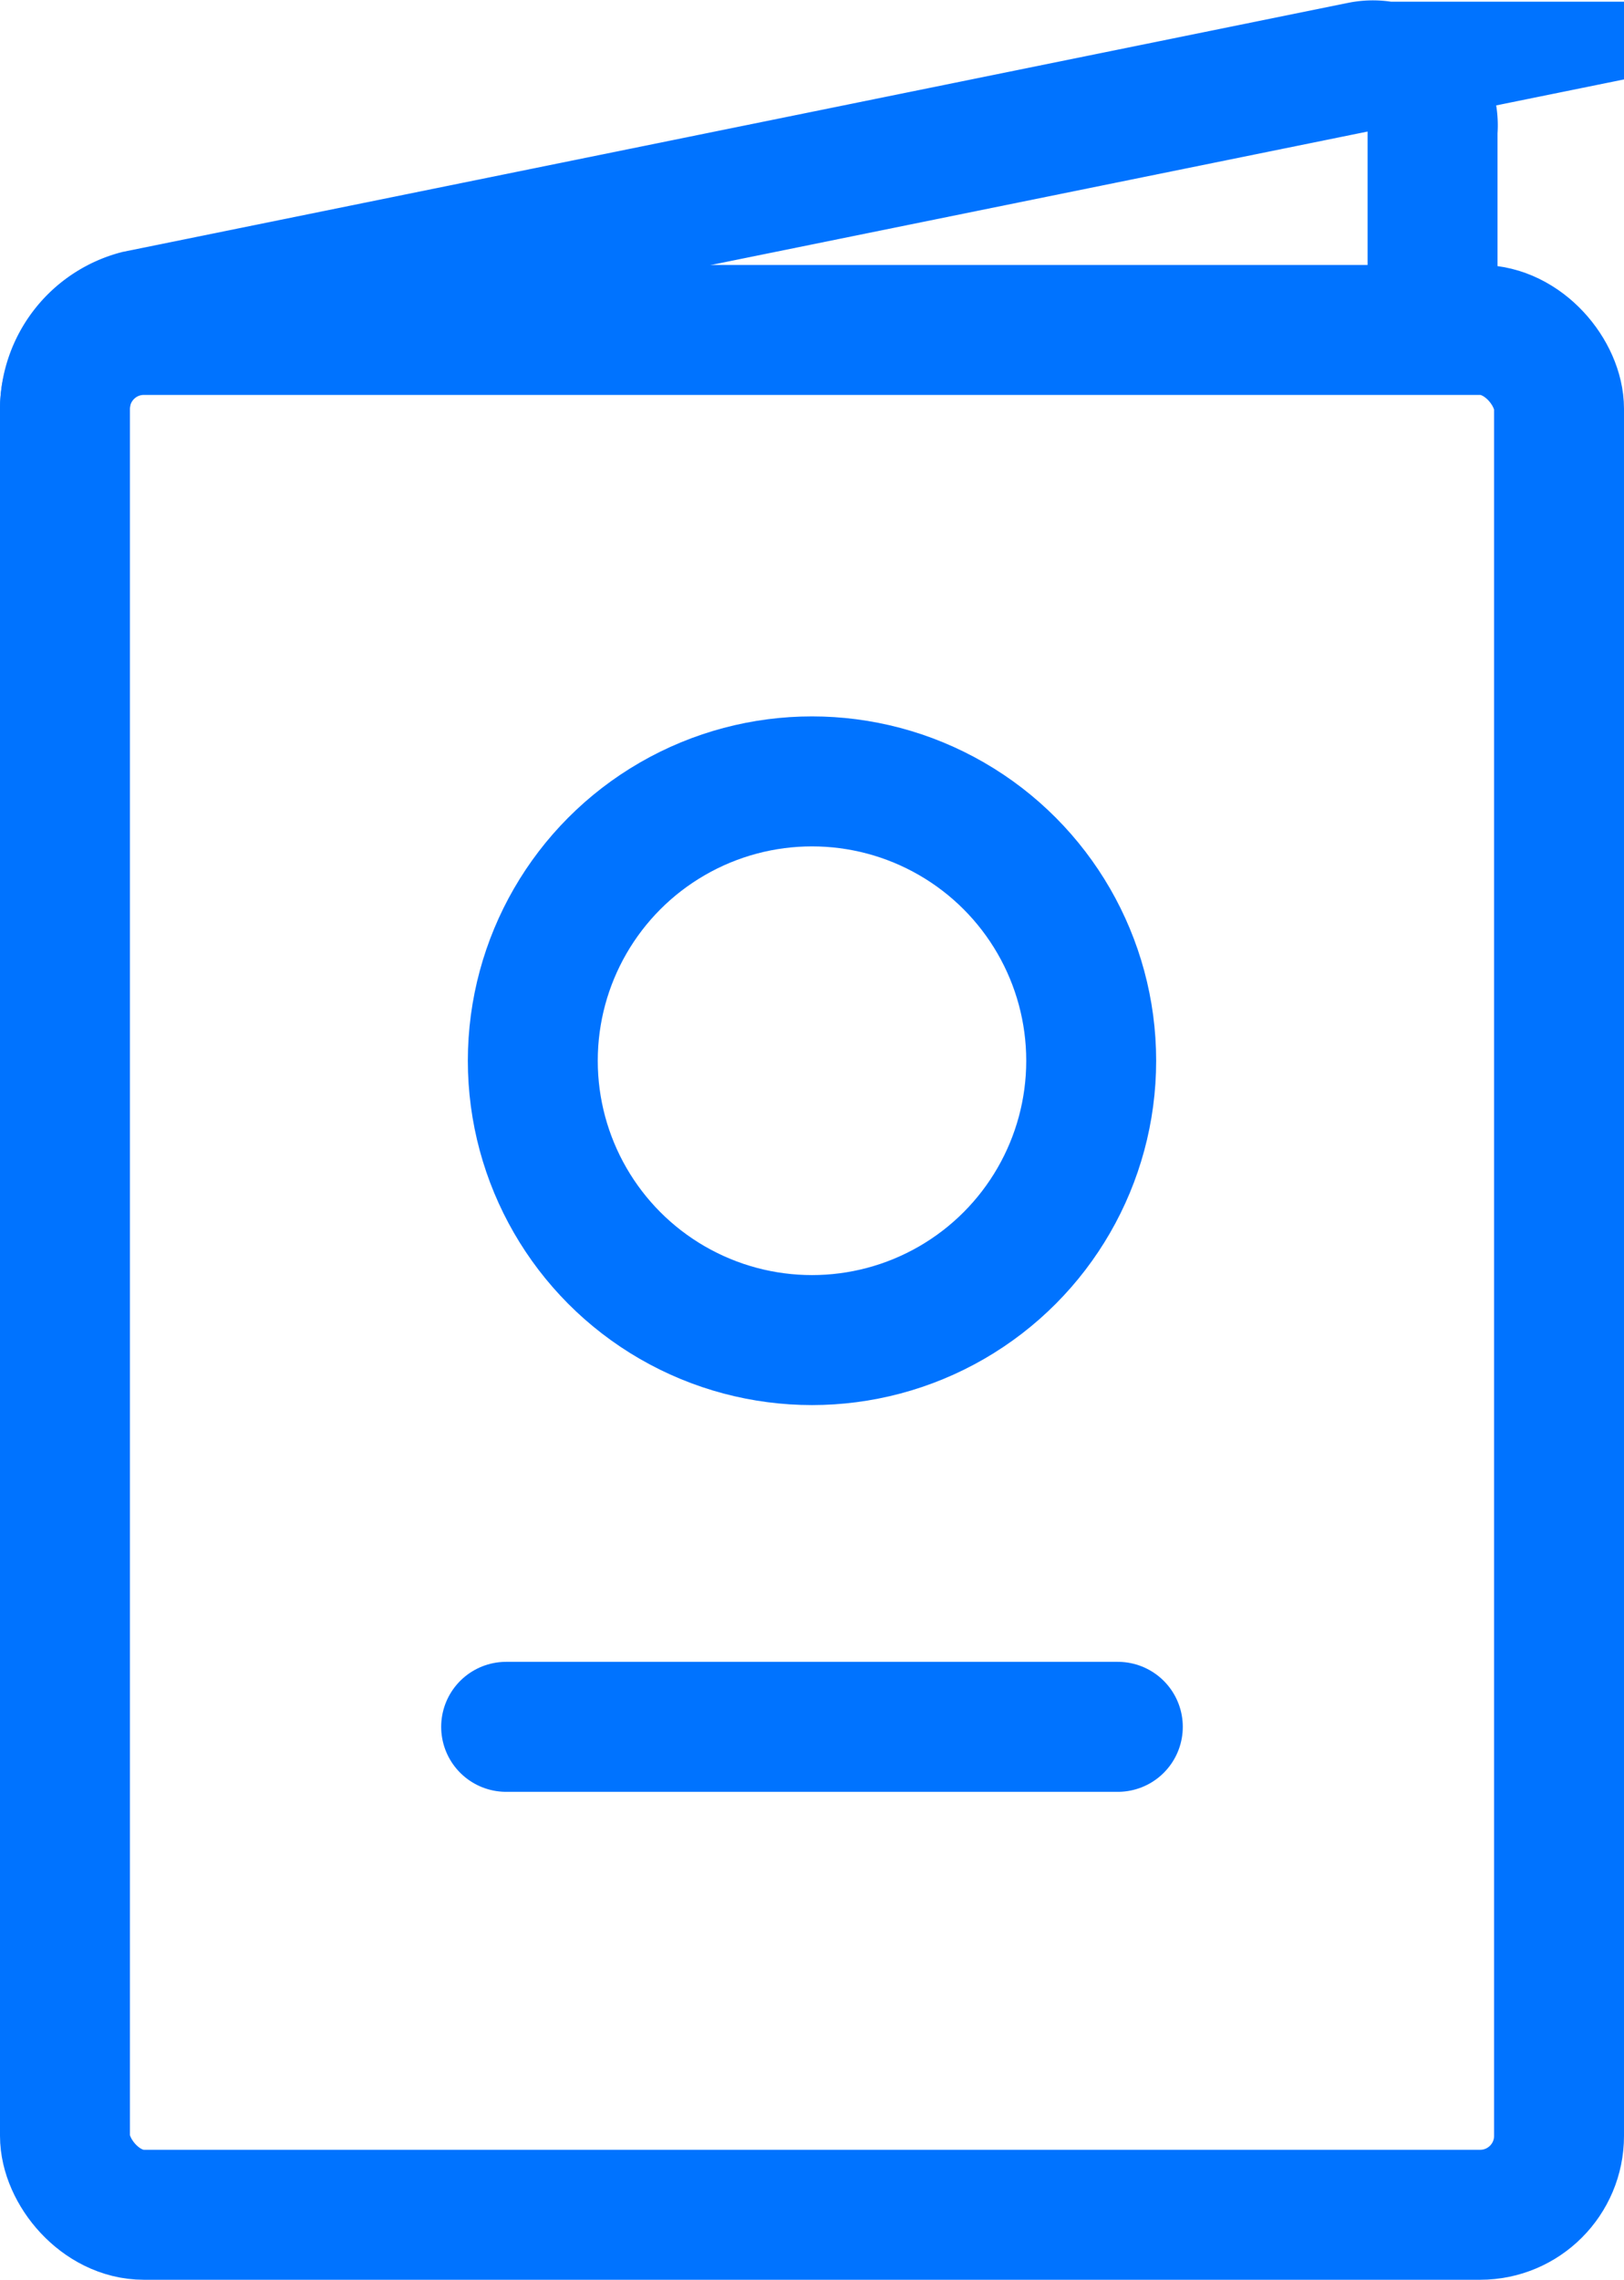 <svg xmlns="http://www.w3.org/2000/svg" width="50" height="70.153"><defs><style>.a{fill:none;stroke:#0073ff;stroke-width:4px;stroke-miterlimit:10}</style></defs><g transform="translate(-555.016 -2264.664)"><path class="a" d="M557.016 2277.245a3 3 0 012.222-2.879l37.662-7.65a1.845 1.845 0 012.222 1.976v7.351"/><rect class="a" width="46" height="58" rx="2.428" transform="translate(557.016 2274.817)"/><path stroke-linecap="round" stroke-miterlimit="10" stroke="#0073ff" stroke-width="4" fill="none" d="M570.599 2317.802h18.833"/><g transform="translate(569.42 2286.709)" stroke-linejoin="round" stroke-linecap="round" stroke="#0073ff" stroke-width="4" fill="none"><circle cx="10.596" cy="10.596" r="10.596" stroke="none"/><circle cx="10.596" cy="10.596" r="8.596"/></g></g></svg>